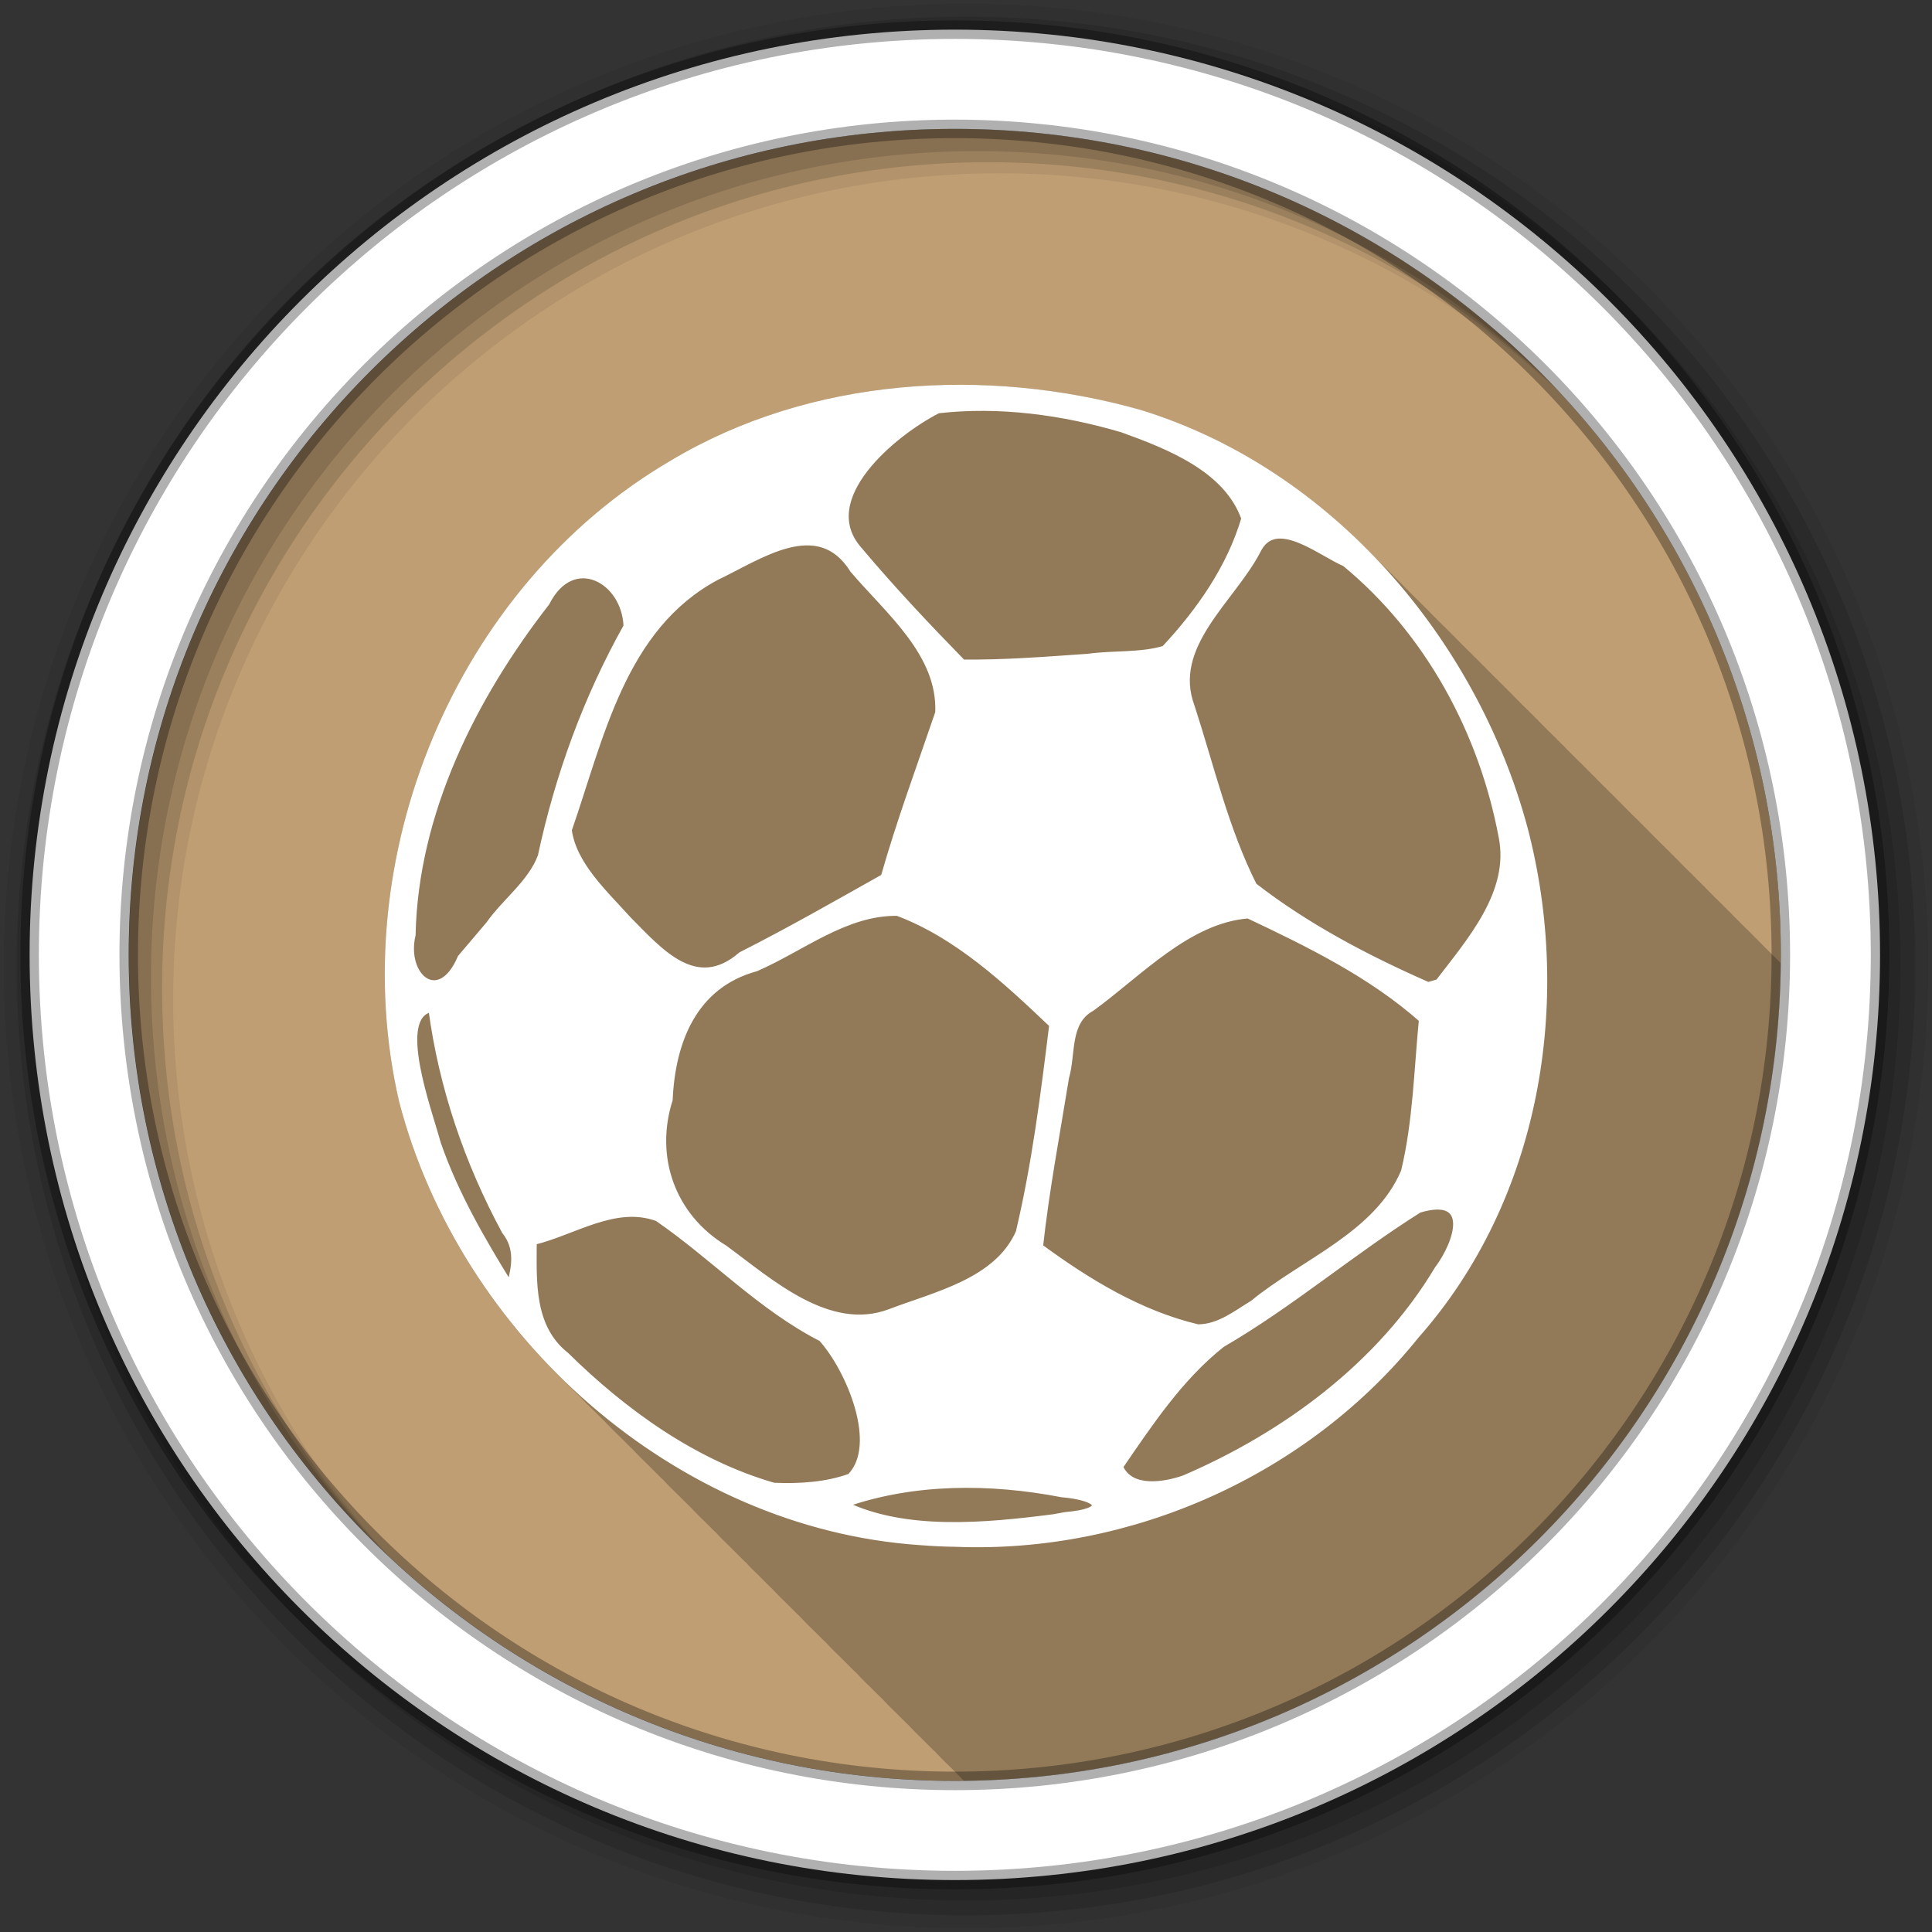 <?xml version="1.0" encoding="UTF-8" standalone="no"?>
<svg xmlns="http://www.w3.org/2000/svg" xmlns:sodipodi="http://sodipodi.sourceforge.net/DTD/sodipodi-0.dtd" xmlns:inkscape="http://www.inkscape.org/namespaces/inkscape" viewBox="0 0 512 512" version="1.1">
 <rect x="0" y="0" width="512" height="512" fill="#333333" stroke="none"/>
 <path inkscape:connector-curvature="0" d="m 471.95,253.05 c 0,120.9 -98.01,218.9 -218.9,218.9 -120.9,0 -218.9,-98.01 -218.9,-218.9 0,-120.9 98.01,-218.9 218.9,-218.9 120.9,0 218.9,98.01 218.9,218.9" id="path930" fill="#BF9E73" fill-rule="evenodd"/>
 <path inkscape:connector-curvature="0" d="m 254.68,101.97 c -26.831,-0.053 -53.647,6.223 -76.77,20.02 -57.55,33.541 -86.975,105.79 -72.13,169.98 l 0,0.037 c 7.113,27.374 22.18,52.626 42.4,72.68 0.406,0.41 0.832,0.8 1.242,1.205 0.387,0.39 0.778,0.781 1.168,1.168 0.485,0.49 0.97,0.977 1.461,1.461 0.268,0.269 0.535,0.537 0.805,0.805 0.248,0.251 0.519,0.482 0.768,0.73 0.52,0.529 1,1.085 1.533,1.607 0.387,0.392 0.778,0.78 1.17,1.168 0.406,0.41 0.832,0.8 1.242,1.205 0.485,0.49 0.97,0.977 1.461,1.461 0.268,0.269 0.533,0.537 0.803,0.805 0.194,0.196 0.391,0.389 0.586,0.584 0.597,0.61 1.183,1.224 1.789,1.826 0.363,0.368 0.728,0.733 1.096,1.098 0.406,0.41 0.832,0.8 1.242,1.205 0.545,0.55 1.091,1.1 1.643,1.643 l 0.037,0.035 c 0.196,0.193 0.386,0.394 0.584,0.586 0.248,0.251 0.519,0.482 0.768,0.73 0.545,0.554 1.056,1.133 1.607,1.68 0.363,0.368 0.728,0.731 1.096,1.096 0.406,0.41 0.832,0.8 1.242,1.205 0.545,0.55 1.091,1.102 1.643,1.645 l 0.037,0.035 c 0.196,0.193 0.386,0.392 0.584,0.584 0.387,0.392 0.776,0.782 1.168,1.17 0.248,0.251 0.519,0.482 0.768,0.73 0.52,0.529 1.01,1.085 1.535,1.607 0.387,0.392 0.776,0.78 1.168,1.168 0.406,0.41 0.832,0.8 1.242,1.205 0.485,0.49 0.97,0.977 1.461,1.461 0.268,0.269 0.535,0.535 0.805,0.803 0.248,0.251 0.517,0.482 0.766,0.73 0.52,0.529 1.01,1.085 1.535,1.607 0.387,0.392 0.776,0.782 1.168,1.17 0.406,0.41 0.832,0.8 1.242,1.205 0.485,0.49 0.97,0.977 1.461,1.461 0.268,0.269 0.535,0.535 0.805,0.803 0.248,0.251 0.519,0.482 0.768,0.73 0.545,0.554 1.054,1.135 1.605,1.682 0.363,0.368 0.73,0.731 1.098,1.096 0.406,0.41 0.832,0.8 1.242,1.205 0.545,0.55 1.091,1.1 1.643,1.643 l 0.037,0.037 c 0.196,0.193 0.386,0.392 0.584,0.584 0.387,0.392 0.776,0.78 1.168,1.168 0.248,0.251 0.519,0.482 0.768,0.73 0.52,0.529 1,1.085 1.533,1.607 0.406,0.41 0.832,0.8 1.242,1.205 0.387,0.39 0.78,0.781 1.17,1.168 0.485,0.49 0.97,0.977 1.461,1.461 0.268,0.269 0.533,0.537 0.803,0.805 0.248,0.251 0.519,0.482 0.768,0.73 0.52,0.529 1.01,1.085 1.535,1.607 0.387,0.392 0.776,0.78 1.168,1.168 0.406,0.41 0.832,0.8 1.242,1.205 0.485,0.49 0.97,0.977 1.461,1.461 0.268,0.269 0.535,0.537 0.805,0.805 0.248,0.251 0.517,0.482 0.766,0.73 0.545,0.554 1.056,1.133 1.607,1.68 0.363,0.368 0.728,0.733 1.096,1.098 0.406,0.41 0.834,0.8 1.244,1.205 0.545,0.55 1.091,1.1 1.643,1.643 l 0.035,0.035 c 0.196,0.193 0.388,0.394 0.586,0.586 0.248,0.251 0.517,0.482 0.766,0.73 0.545,0.554 1.056,1.133 1.607,1.68 0.363,0.368 0.728,0.731 1.096,1.096 0.406,0.41 0.832,0.8 1.242,1.205 0.545,0.55 1.093,1.102 1.645,1.645 l 0.035,0.035 c 0.196,0.193 0.386,0.392 0.584,0.584 0.387,0.392 0.778,0.782 1.17,1.17 0.248,0.251 0.517,0.482 0.766,0.73 0.52,0.529 1.01,1.083 1.535,1.605 0.387,0.392 0.776,0.782 1.168,1.17 0.406,0.41 0.832,0.8 1.242,1.205 0.485,0.49 0.97,0.977 1.461,1.461 0.268,0.269 0.535,0.535 0.805,0.803 0.248,0.251 0.519,0.482 0.768,0.73 0.52,0.529 1,1.085 1.533,1.607 0.387,0.392 0.778,0.782 1.17,1.17 0.406,0.41 0.832,0.8 1.242,1.205 0.485,0.49 0.97,0.977 1.461,1.461 0.268,0.269 0.533,0.535 0.803,0.803 0.248,0.251 0.519,0.482 0.768,0.73 0.545,0.554 1.056,1.135 1.607,1.682 0.363,0.368 0.728,0.731 1.096,1.096 0.406,0.41 0.832,0.8 1.242,1.205 0.545,0.55 1.091,1.1 1.643,1.643 l 0.037,0.037 c 0.196,0.193 0.386,0.392 0.584,0.584 0.248,0.251 0.519,0.482 0.768,0.73 0.519,0.528 1.01,1.086 1.533,1.607 0.388,0.393 0.778,0.78 1.17,1.168 0.406,0.41 0.832,0.8 1.242,1.205 0.545,0.55 1.091,1.1 1.643,1.643 l 0.037,0.037 c 0.196,0.193 0.386,0.392 0.584,0.584 0.387,0.392 0.776,0.78 1.168,1.168 0.088,0.089 0.18,0.174 0.271,0.26 119.04,-1.293 215.28,-97.6 216.45,-216.67 -0.276,-0.286 -0.551,-0.571 -0.83,-0.855 -0.006,-0.006 -0.031,0.006 -0.037,0 -0.377,-0.392 -0.752,-0.78 -1.133,-1.168 -0.006,-0.006 -0.029,0.006 -0.035,0 -0.18,-0.187 -0.368,-0.363 -0.549,-0.549 -0.199,-0.192 -0.385,-0.393 -0.584,-0.584 -0.381,-0.396 -0.782,-0.778 -1.168,-1.17 -0.381,-0.396 -0.784,-0.776 -1.17,-1.168 -0.375,-0.389 -0.753,-0.782 -1.133,-1.168 -0.006,-0.006 -0.029,0.006 -0.035,0 -0.377,-0.392 -0.752,-0.782 -1.133,-1.17 -0.006,-0.006 -0.031,0.006 -0.037,0 -0.377,-0.392 -0.75,-0.78 -1.131,-1.168 -0.006,-0.006 -0.031,0.006 -0.037,0 -0.372,-0.386 -0.758,-0.751 -1.133,-1.133 -0.006,-0.006 -0.029,0.006 -0.035,0 -0.377,-0.392 -0.752,-0.78 -1.133,-1.168 -0.381,-0.396 -0.782,-0.778 -1.168,-1.17 -0.375,-0.389 -0.753,-0.782 -1.133,-1.168 -0.006,-0.006 -0.031,0.006 -0.037,0 -0.377,-0.392 -0.752,-0.782 -1.133,-1.17 -0.006,-0.006 -0.029,0.006 -0.035,0 -0.377,-0.392 -0.752,-0.78 -1.133,-1.168 -0.006,-0.006 -0.031,0.006 -0.037,0 -0.372,-0.386 -0.756,-0.751 -1.131,-1.133 -0.006,-0.006 -0.031,0.006 -0.037,0 -0.377,-0.392 -0.752,-0.78 -1.133,-1.168 -0.381,-0.396 -0.782,-0.778 -1.168,-1.17 -0.375,-0.389 -0.753,-0.782 -1.133,-1.168 -0.006,-0.006 -0.031,0.006 -0.037,0 -0.375,-0.389 -0.751,-0.782 -1.131,-1.168 -0.006,-0.006 -0.031,0.006 -0.037,0 -0.377,-0.392 -0.752,-0.782 -1.133,-1.17 -0.006,-0.006 -0.029,0.006 -0.035,0 -0.377,-0.392 -0.752,-0.78 -1.133,-1.168 -0.006,-0.006 -0.031,0.006 -0.037,0 -0.181,-0.187 -0.365,-0.362 -0.547,-0.549 -0.199,-0.192 -0.385,-0.393 -0.584,-0.584 -0.381,-0.396 -0.784,-0.776 -1.17,-1.168 -0.375,-0.389 -0.753,-0.784 -1.133,-1.17 -0.006,-0.006 -0.029,0.006 -0.035,0 -0.375,-0.389 -0.753,-0.782 -1.133,-1.168 -0.006,-0.006 -0.031,0.006 -0.037,0 -0.377,-0.392 -0.75,-0.78 -1.131,-1.168 -0.006,-0.006 -0.031,0.006 -0.037,0 -0.377,-0.392 -0.752,-0.782 -1.133,-1.17 -0.006,-0.006 -0.029,0.006 -0.035,0 -0.18,-0.187 -0.368,-0.361 -0.549,-0.547 -0.199,-0.192 -0.385,-0.395 -0.584,-0.586 -0.387,-0.394 -0.778,-0.778 -1.17,-1.168 -0.381,-0.396 -0.782,-0.776 -1.168,-1.168 -0.375,-0.389 -0.753,-0.784 -1.133,-1.17 -0.006,-0.006 -0.029,0.006 -0.035,0 -0.377,-0.392 -0.752,-0.78 -1.133,-1.168 -0.006,-0.006 -0.031,0.006 -0.037,0 -0.377,-0.392 -0.752,-0.782 -1.133,-1.17 -0.006,-0.006 -0.029,0.006 -0.035,0 -0.372,-0.386 -0.758,-0.749 -1.133,-1.131 -0.006,-0.006 -0.029,0.006 -0.035,0 -0.282,-0.292 -0.558,-0.587 -0.842,-0.877 -0.098,-0.097 -0.193,-0.196 -0.291,-0.293 -0.381,-0.396 -0.784,-0.776 -1.17,-1.168 -0.375,-0.389 -0.751,-0.784 -1.131,-1.17 -0.006,-0.006 -0.031,0.006 -0.037,0 -0.375,-0.389 -0.753,-0.782 -1.133,-1.168 -0.006,-0.006 -0.029,0.006 -0.035,0 -0.377,-0.392 -0.752,-0.78 -1.133,-1.168 -0.006,-0.006 -0.031,0.006 -0.037,0 -0.67,-0.667 -1.325,-1.354 -2.01,-2.01 -0.097,-0.098 -0.196,-0.195 -0.293,-0.293 -0.381,-0.396 -0.782,-0.776 -1.168,-1.168 -0.375,-0.389 -0.753,-0.782 -1.133,-1.168 -0.006,-0.006 -0.031,0.006 -0.037,0 -0.375,-0.389 -0.753,-0.784 -1.133,-1.17 -0.006,-0.006 -0.029,0.006 -0.035,0 -0.377,-0.392 -0.752,-0.78 -1.133,-1.168 -0.006,-0.006 -0.029,0.006 -0.035,0 -0.377,-0.392 -0.752,-0.78 -1.133,-1.168 -0.006,-0.006 -0.031,0.006 -0.037,0 -0.18,-0.187 -0.366,-0.363 -0.547,-0.549 -0.199,-0.192 -0.387,-0.393 -0.586,-0.584 -0.381,-0.396 -0.782,-0.778 -1.168,-1.17 -0.381,-0.396 -0.782,-0.776 -1.168,-1.168 -0.375,-0.389 -0.753,-0.782 -1.133,-1.168 -0.006,-0.006 -0.031,0.006 -0.037,0 -0.377,-0.392 -0.752,-0.782 -1.133,-1.17 -0.006,-0.006 -0.029,0.006 -0.035,0 -0.377,-0.392 -0.752,-0.78 -1.133,-1.168 -0.006,-0.006 -0.031,0.006 -0.037,0 -0.372,-0.386 -0.756,-0.751 -1.131,-1.133 -0.006,-0.006 -0.031,0.006 -0.037,0 -0.377,-0.392 -0.752,-0.78 -1.133,-1.168 -0.381,-0.396 -0.782,-0.778 -1.168,-1.17 -0.375,-0.389 -0.753,-0.782 -1.133,-1.168 -0.006,-0.006 -0.029,0.006 -0.035,0 -0.377,-0.392 -0.752,-0.782 -1.133,-1.17 -0.006,-0.006 -0.031,0.006 -0.037,0 -0.377,-0.392 -0.752,-0.78 -1.133,-1.168 -0.006,-0.006 -0.029,0.006 -0.035,0 -0.372,-0.386 -0.758,-0.751 -1.133,-1.133 -0.006,-0.006 -0.031,0.006 -0.037,0 -0.377,-0.392 -0.75,-0.78 -1.131,-1.168 -0.381,-0.396 -0.784,-0.778 -1.17,-1.17 -0.375,-0.389 -0.753,-0.782 -1.133,-1.168 -0.006,-0.006 -0.029,0.006 -0.035,0 -0.375,-0.389 -0.753,-0.782 -1.133,-1.168 -0.006,-0.006 -0.031,0.006 -0.037,0 -0.377,-0.392 -0.75,-0.782 -1.131,-1.17 -0.006,-0.006 -0.031,0.006 -0.037,0 -0.377,-0.392 -0.752,-0.78 -1.133,-1.168 -0.006,-0.006 -0.029,0.006 -0.035,0 -0.183,-0.182 -0.364,-0.367 -0.549,-0.549 -0.199,-0.192 -0.385,-0.393 -0.584,-0.584 -0.381,-0.396 -0.782,-0.776 -1.168,-1.168 -0.375,-0.389 -0.753,-0.784 -1.133,-1.17 -0.006,-0.006 -0.031,0.006 -0.037,0 -0.375,-0.389 -0.753,-0.782 -1.133,-1.168 -0.006,-0.006 -0.029,0.006 -0.035,0 -0.377,-0.392 -0.752,-0.78 -1.133,-1.168 -0.006,-0.006 -0.031,0.006 -0.037,0 -0.377,-0.392 -0.75,-0.782 -1.131,-1.17 -0.006,-0.006 -0.031,0.006 -0.037,0 -0.18,-0.187 -0.368,-0.363 -0.549,-0.549 -0.199,-0.192 -0.385,-0.393 -0.584,-0.584 -0.381,-0.396 -0.782,-0.776 -1.168,-1.168 -0.381,-0.396 -0.784,-0.776 -1.17,-1.168 -0.375,-0.389 -0.751,-0.784 -1.131,-1.17 -0.006,-0.006 -0.031,0.006 -0.037,0 -0.377,-0.392 -0.752,-0.78 -1.133,-1.168 -0.006,-0.006 -0.029,0.006 -0.035,0 -0.377,-0.392 -0.752,-0.782 -1.133,-1.17 -0.006,-0.006 -0.031,0.006 -0.037,0 -0.372,-0.386 -0.756,-0.749 -1.131,-1.131 -0.006,-0.006 -0.031,0.006 -0.037,0 -0.377,-0.392 -0.752,-0.782 -1.133,-1.17 -0.381,-0.396 -0.782,-0.776 -1.168,-1.168 -0.375,-0.389 -0.753,-0.784 -1.133,-1.17 -0.006,-0.006 -0.031,0.006 -0.037,0 -0.375,-0.389 -0.751,-0.782 -1.131,-1.168 -0.006,-0.006 -0.031,0.006 -0.037,0 -0.377,-0.392 -0.752,-0.78 -1.133,-1.168 -0.006,-0.006 -0.029,0.006 -0.035,0 -0.67,-0.667 -1.327,-1.354 -2.01,-2.01 -0.097,-0.098 -0.196,-0.195 -0.293,-0.293 -0.381,-0.396 -0.782,-0.776 -1.168,-1.168 -0.375,-0.389 -0.753,-0.782 -1.133,-1.168 -0.006,-0.006 -0.029,0.006 -0.035,0 -0.375,-0.389 -0.753,-0.784 -1.133,-1.17 -0.006,-0.006 -0.031,0.006 -0.037,0 -0.377,-0.392 -0.752,-0.78 -1.133,-1.168 -0.006,-0.006 -0.029,0.006 -0.035,0 -0.377,-0.392 -0.752,-0.78 -1.133,-1.168 -0.006,-0.006 -0.029,0.006 -0.035,0 -0.18,-0.187 -0.368,-0.363 -0.549,-0.549 -0.199,-0.192 -0.385,-0.393 -0.584,-0.584 -0.381,-0.396 -0.784,-0.778 -1.17,-1.17 -0.381,-0.396 -0.782,-0.776 -1.168,-1.168 -0.375,-0.389 -0.753,-0.782 -1.133,-1.168 -0.081,-0.078 -0.175,-0.142 -0.256,-0.221 -0.307,-0.312 -0.602,-0.64 -0.912,-0.949 -0.056,-0.055 -0.129,-0.093 -0.184,-0.146 -16.612,-16.514 -36.762,-29.323 -59.35,-36.27 -15.345,-4.314 -31.454,-6.652 -47.553,-6.684 l -0.012,-0.012" id="path932" fill-opacity="0.235"/>
 <path id="path936" d="M 256,1 C 115.17,1 1,115.17 1,256 1,396.83 115.17,511 256,511 396.83,511 511,396.83 511,256 511,115.17 396.83,1 256,1 m 8.827,44.931 c 120.9,0 218.9,98 218.9,218.9 0,120.9 -98,218.9 -218.9,218.9 -120.9,0 -218.93,-98 -218.93,-218.9 0,-120.9 98.03,-218.9 218.93,-218.9" inkscape:connector-curvature="0" fill-rule="evenodd" fill-opacity="0.067"/>
 <path inkscape:connector-curvature="0" d="m 256,4.433 c -138.94,0 -251.57,112.63 -251.57,251.57 0,138.94 112.63,251.57 251.57,251.57 138.94,0 251.57,-112.63 251.57,-251.57 C 507.57,117.063 394.94,4.433 256,4.433 m 5.885,38.556 c 120.9,0 218.9,98 218.9,218.9 0,120.9 -98,218.9 -218.9,218.9 -120.9,0 -218.93,-98 -218.93,-218.9 0,-120.9 98.03,-218.9 218.93,-218.9" id="path940" fill-rule="evenodd" fill-opacity="0.129"/>
 <path inkscape:connector-curvature="0" d="m 256,8.356 c -136.77,0 -247.64,110.87 -247.64,247.64 0,136.77 110.87,247.64 247.64,247.64 136.77,0 247.64,-110.87 247.64,-247.64 C 503.64,119.226 392.77,8.356 256,8.356 m 2.942,31.691 c 120.9,0 218.9,98 218.9,218.9 0,120.9 -98,218.9 -218.9,218.9 -120.9,0 -218.93,-98 -218.93,-218.9 0,-120.9 98.03,-218.9 218.93,-218.9" id="path942" fill-rule="evenodd" fill-opacity="0.129"/>
 <path id="path944" d="m 253.04,7.859 c -135.42,0 -245.19,109.78 -245.19,245.19 0,135.42 109.78,245.19 245.19,245.19 135.42,0 245.19,-109.78 245.19,-245.19 0,-135.42 -109.78,-245.19 -245.19,-245.19 z m 0,26.297 c 120.9,0 218.9,98 218.9,218.9 0,120.9 -98,218.9 -218.9,218.9 -120.9,0 -218.93,-98 -218.93,-218.9 0,-120.9 98.03,-218.9 218.93,-218.9 z" inkscape:connector-curvature="0" stroke-opacity="0.31" fill="#ffffff" fill-rule="evenodd" stroke="#000000" stroke-width="4.904"/>
 <path inkscape:connector-curvature="0" d="m 243.82,408.71 c -64.57,-4.391 -121.29,-55.29 -137.3,-116.93 -14.763,-63.842 14.561,-135.81 71.794,-169.16 36.78,-21.936 82.966,-24.718 123.7,-13.268 50.29,15.454 88.62,60.22 102.04,110.1 12.1,46.02 3.383,98.25 -28.72,134.52 -29.08,36.19 -75.55,57.03 -122.05,55.18 -3.15,-0.033 -6.331,-0.201 -9.482,-0.444 z m 38.477,-7.22 c 11.612,-1 9.566,-4.55 -0.965,-5.479 -18.84,-3.631 -39.17,-3.715 -57.35,2.66 16.01,7.705 37.27,5.689 55.18,3.388 z m -57.04,-10.197 c 8.272,-8.435 -0.361,-28.554 -7.583,-36.546 -16.17,-8.263 -28.677,-21.703 -43.476,-31.871 -11.136,-4.074 -21.985,3.631 -32.718,6.26 -0.041,10.612 -0.763,22.622 8.59,30 15.41,15.169 33.998,28.523 54.977,34.571 6.734,0.285 13.798,-0.117 20.2,-2.417 z m 88.53,0.444 c 26.831,-11.538 51.961,-30.09 67.08,-55.34 5.451,-7.252 9.443,-20.01 -4.761,-15.771 -17.859,11.221 -33.998,25.09 -52.27,35.7 -11.08,8.793 -19.07,20.848 -26.986,32.385 2.746,6.375 11.699,4.846 16.937,3.03 z m 18.199,-46.38 c 13.469,-11.05 32.946,-18.16 40.05,-34.887 3.192,-13.195 3.436,-26.822 4.761,-40.26 -13.426,-11.896 -29.886,-19.962 -46.01,-27.583 -15.94,1.246 -28.804,15.401 -41.43,24.566 -6.703,3.663 -4.964,12.01 -6.819,18.389 -2.418,14.926 -5.239,29.767 -6.893,44.809 12.536,9.236 26.535,17.745 41.785,21.334 5.526,0.041 10.09,-3.663 14.561,-6.365 z m -96.12,2.291 c 12.218,-4.634 28.353,-8.139 34.08,-21.05 4.285,-18.07 6.617,-36.593 8.876,-55.01 -12.143,-11.538 -25.09,-23.677 -40.975,-29.641 -13.713,-0.243 -25.326,9.432 -37.516,14.715 -16.42,4.476 -22.14,19.36 -22.833,34.772 -4.836,15.24 0.688,30.897 14.53,39.29 12.1,8.867 27.627,23.06 43.843,16.931 z m -102.13,-21.334 c -9.884,-18.272 -16.703,-38.28 -19.439,-58.88 -9.8,1.974 -0.891,25.969 1.814,35.731 4.602,13.226 11.656,25.408 18.994,37.27 1.336,-4.888 2.142,-9.721 -1.369,-14.12 z m -4.232,-81.35 c 4.316,-6.165 11.167,-11.01 13.787,-18.07 4.56,-21.292 12.03,-41.865 22.716,-60.937 -0.445,-12.297 -14.243,-19.803 -21.11,-6.207 -19.514,25.08 -34.839,55.693 -35.528,88 -2.588,11.09 7.095,19.12 12.663,6.01 2.46,-2.903 4.964,-5.844 7.466,-8.793 z m 251.65,15.287 c 8.263,-10.841 19.726,-23.709 16.778,-38.434 -5.208,-27.868 -19.525,-54.33 -41.542,-72.47 -6.575,-2.786 -18.517,-12.949 -23.08,-3.346 -6.734,12.938 -23.515,25.16 -17.468,41.26 5.165,15.897 8.962,32.471 16.502,47.44 13.915,10.809 29.971,19.243 46.14,26.337 z m -184.77,-7.22 c 12.833,-6.492 25.295,-13.627 37.796,-20.648 4.189,-14.726 9.513,-29.08 14.434,-43.523 0.688,-15.643 -13.309,-26.854 -22.622,-37.833 -9.195,-14.684 -24.718,-3.43 -36.06,1.942 -24.933,13.311 -30.655,42.551 -39.17,66.991 1.21,9.163 9.598,16.784 15.727,23.608 8.431,8.508 17.955,19.803 29.886,9.469 z m 91.97,-79.01 c 6.65,-0.929 14.07,-0.243 20.2,-2.132 9.238,-9.88 17.34,-21.46 21.18,-34.487 -4.646,-13.11 -19.973,-19.09 -32.32,-23.561 -15.685,-4.634 -32.506,-6.935 -48.807,-5.077 -11.734,5.964 -32.829,23.35 -20.925,36.861 8.707,10.365 17.987,20.21 27.468,29.926 11.08,0.126 22.14,-0.76 33.2,-1.531 z" id="path992" fill="#ffffff" stroke="#ffffff" stroke-width="1.533"/>
</svg>
